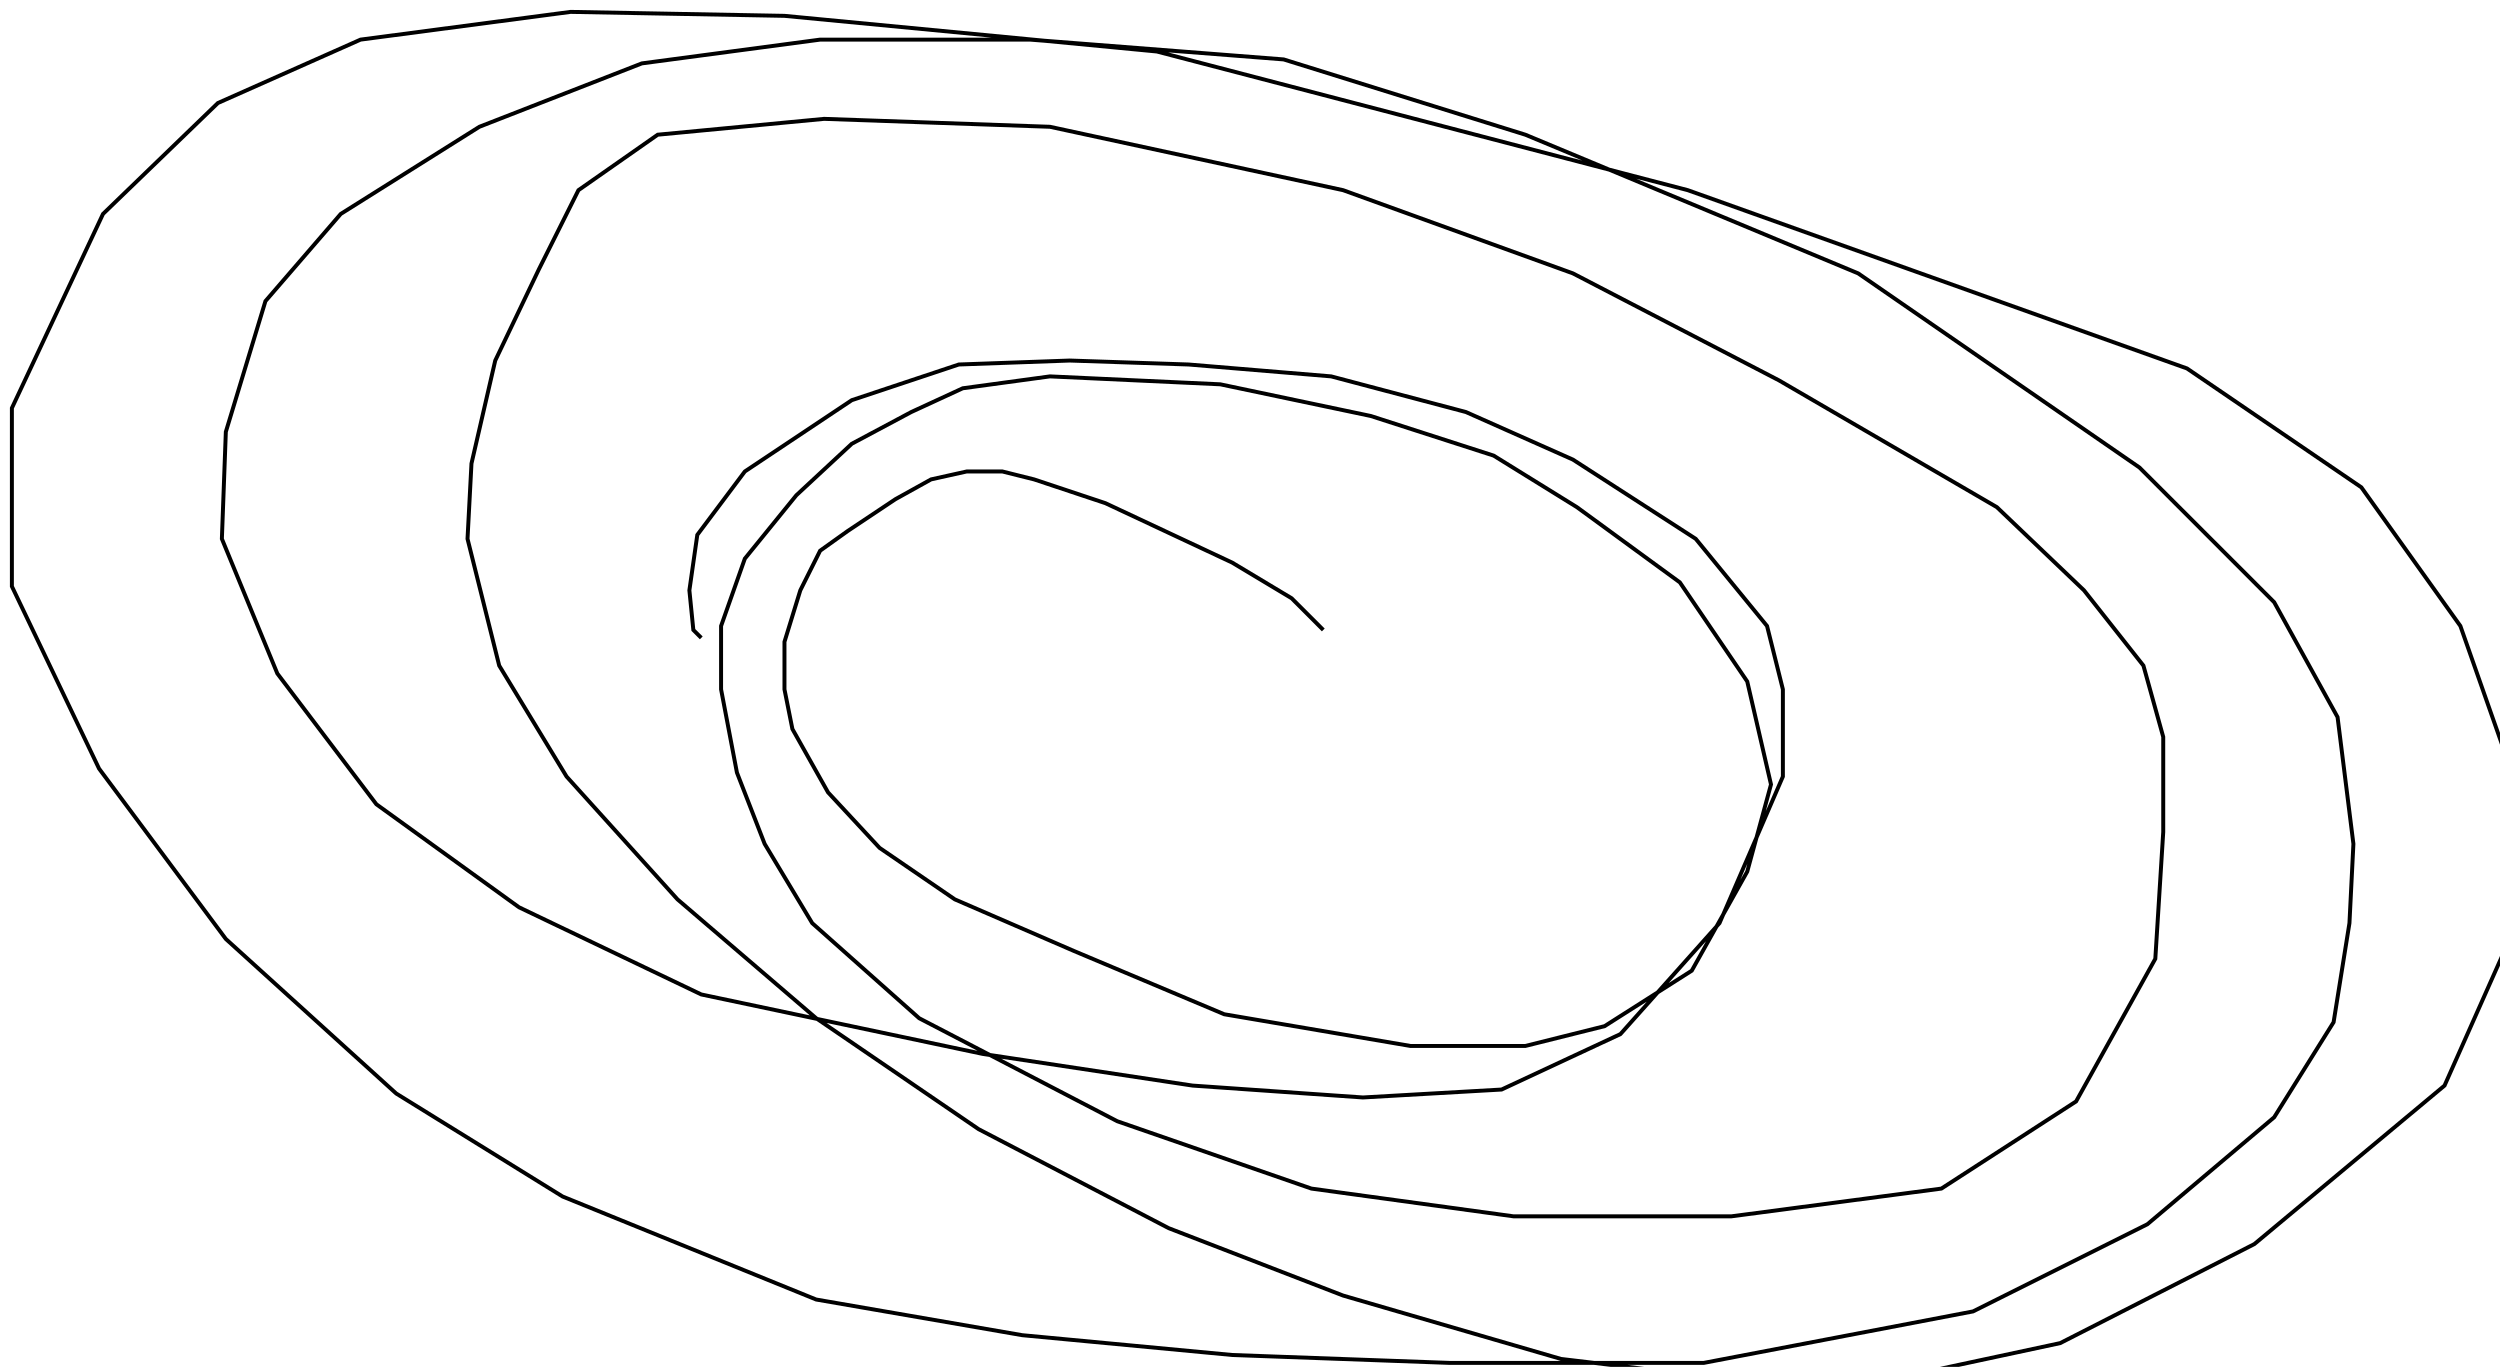 <?xml version="1.0" encoding="utf-8" ?>
<svg baseProfile="tiny" height="345" version="1.2" viewBox="-3 -3 631 345" width="631" xmlns="http://www.w3.org/2000/svg" xmlns:ev="http://www.w3.org/2001/xml-events" xmlns:xlink="http://www.w3.org/1999/xlink"><defs /><path d="M331 156 L323 148 L308 139 L276 124 L258 118 L250 116 L241 116 L232 118 L223 123 L211 131 L204 136 L199 146 L195 159 L195 171 L197 181 L206 197 L219 211 L238 224 L268 237 L306 253 L353 261 L382 261 L402 256 L424 242 L438 217 L444 195 L438 169 L421 144 L395 125 L374 112 L343 102 L305 94 L262 92 L240 95 L227 101 L212 109 L198 122 L185 138 L179 155 L179 171 L183 192 L190 210 L202 230 L229 254 L279 280 L328 297 L379 304 L434 304 L487 297 L521 275 L541 239 L543 207 L543 183 L538 165 L523 146 L501 125 L446 93 L394 66 L336 45 L262 29 L205 27 L163 31 L143 45 L133 65 L122 88 L116 114 L115 133 L123 165 L140 193 L168 224 L203 254 L244 282 L292 307 L336 324 L391 340 L433 345 L475 345 L517 336 L566 311 L614 271 L630 235 L631 192 L618 155 L593 120 L549 90 L423 45 L289 10 L195 1 L141 0 L88 7 L52 23 L23 51 L0 100 L0 145 L22 191 L54 234 L97 273 L139 299 L203 325 L255 334 L308 339 L363 341 L427 341 L495 328 L539 306 L571 279 L586 255 L590 230 L591 210 L587 178 L571 149 L537 115 L466 66 L382 31 L321 12 L257 7 L204 7 L159 13 L118 29 L83 51 L64 73 L54 106 L53 133 L67 167 L92 200 L128 226 L174 248 L245 263 L298 271 L341 274 L376 272 L406 258 L431 230 L447 193 L447 171 L443 155 L425 133 L394 113 L367 101 L333 92 L297 89 L267 88 L239 89 L212 98 L185 116 L173 132 L171 146 L172 156 L174 158 " fill="none" stroke="black" /></svg>